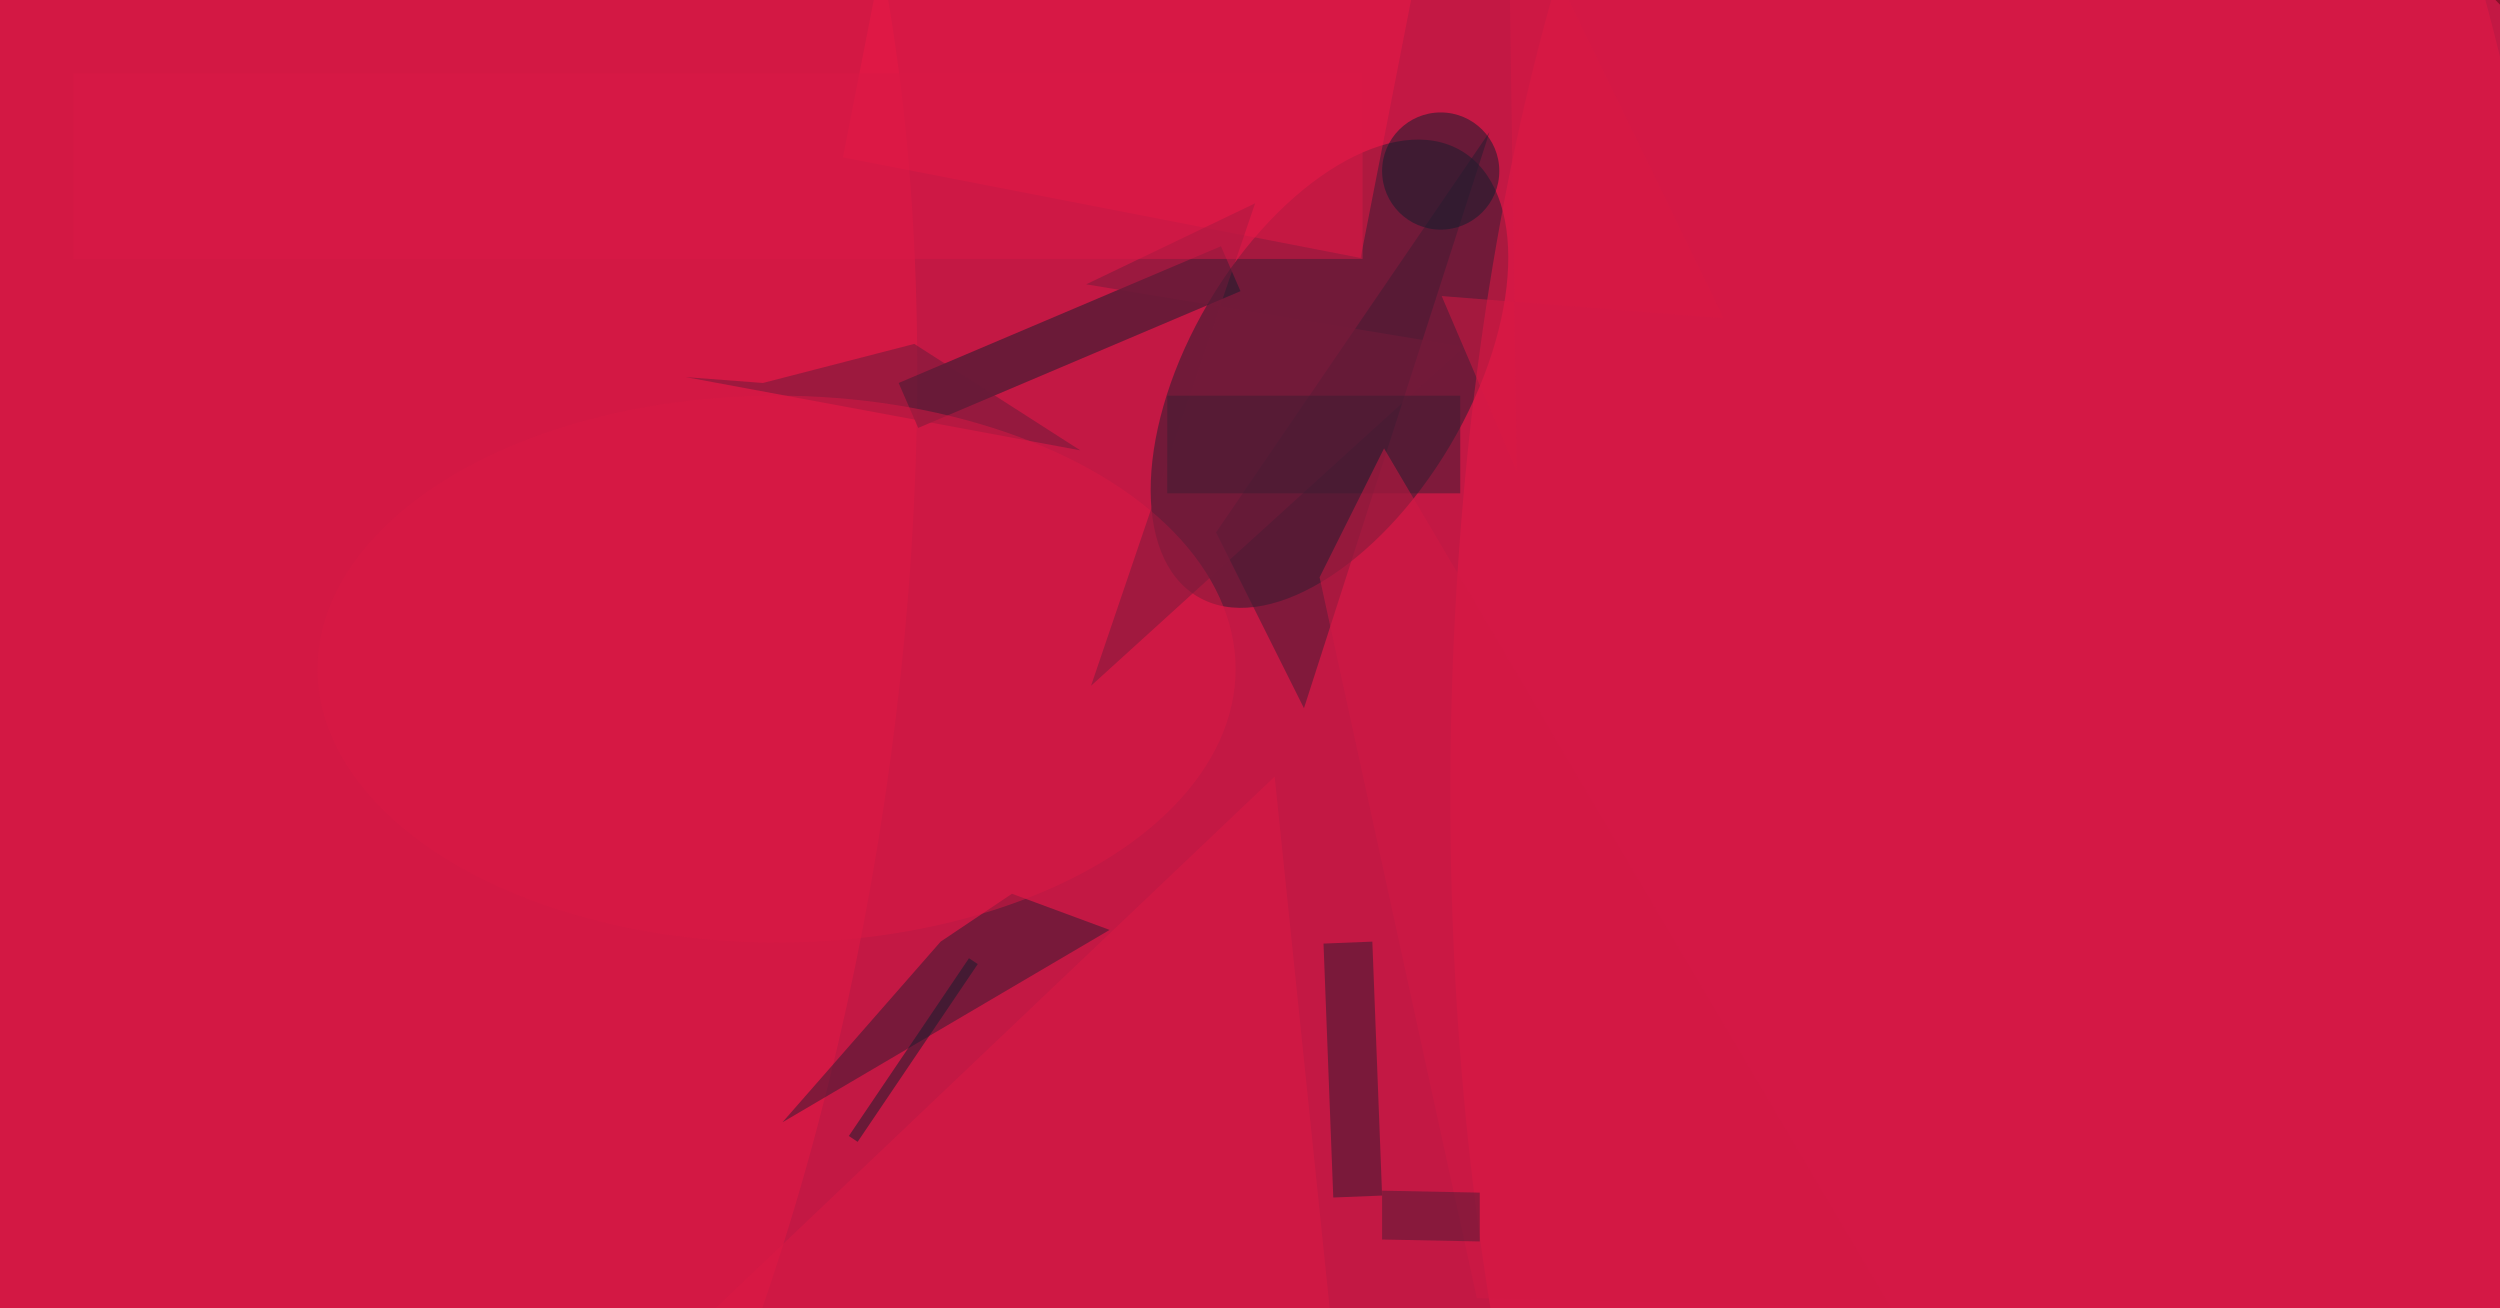 <svg xmlns="http://www.w3.org/2000/svg" width="300" height="157"><rect width="100%" height="100%" fill="#87112a"/><g fill-opacity=".5" transform="translate(.6 .6)scale(1.172)"><circle r="1" fill="#ff215e" transform="rotate(-169.9 64 39.3)scale(178.174 148.545)"/><circle r="1" fill="#201c2e" transform="rotate(-59.4 100.9 -100)scale(26.517 14.369)"/><circle r="1" fill="#e61946" transform="rotate(-179.7 103 39.4)scale(57.807 142.128)"/><circle r="1" fill="#e51945" transform="matrix(-19.571 131.426 -55.768 -8.304 34.3 73.1)"/><path fill="#151c2d" d="m91.5 38.7 33-14 2 4.6-33 14z"/><path fill="#2e1b30" d="m79.6 114.4 16.2-18.5 7.3-4.9 10 3.7z"/><path fill="#ed1947" d="m138.8 25.9-53-10.3L91.2-12l53 10.3z"/><path fill="#401b33" d="m133 72-9-18 28-41z"/><path fill="#331b31" d="m141 121.9-5 .2-1-26 5-.2z"/><path fill="#691a38" d="m93.1 34.7-15.5 4-7.9-.6 40.4 7.5z"/><circle cx="147" cy="17" r="6" fill="#0f1c2d"/><ellipse cx="79" cy="68" fill="#da1945" rx="47" ry="28"/><path fill="#751a3a" d="m110.7 28.6 38.7 6.4-38.2 34.7L128 20.3z"/><path fill="#dd1944" d="m130 79 6 58H69z"/><path fill="#111c2d" d="m87.3 116.4-.9-.6 12.3-18.2.9.6z"/><path fill="#3c1c33" d="M119 40h30v10h-30z"/><path fill="#d21944" d="m134.6 58.6 6.6-13.2 51.9 88-42.4-1z"/><path fill="#da1946" d="M7 7h132v19H7z"/><path fill="#4f1a34" d="M151 121.6v5l-10-.2v-5z"/><path fill="#d91945" d="m176 32.1-28.9-2.3 7.7 18-.9-61.1z"/></g></svg>